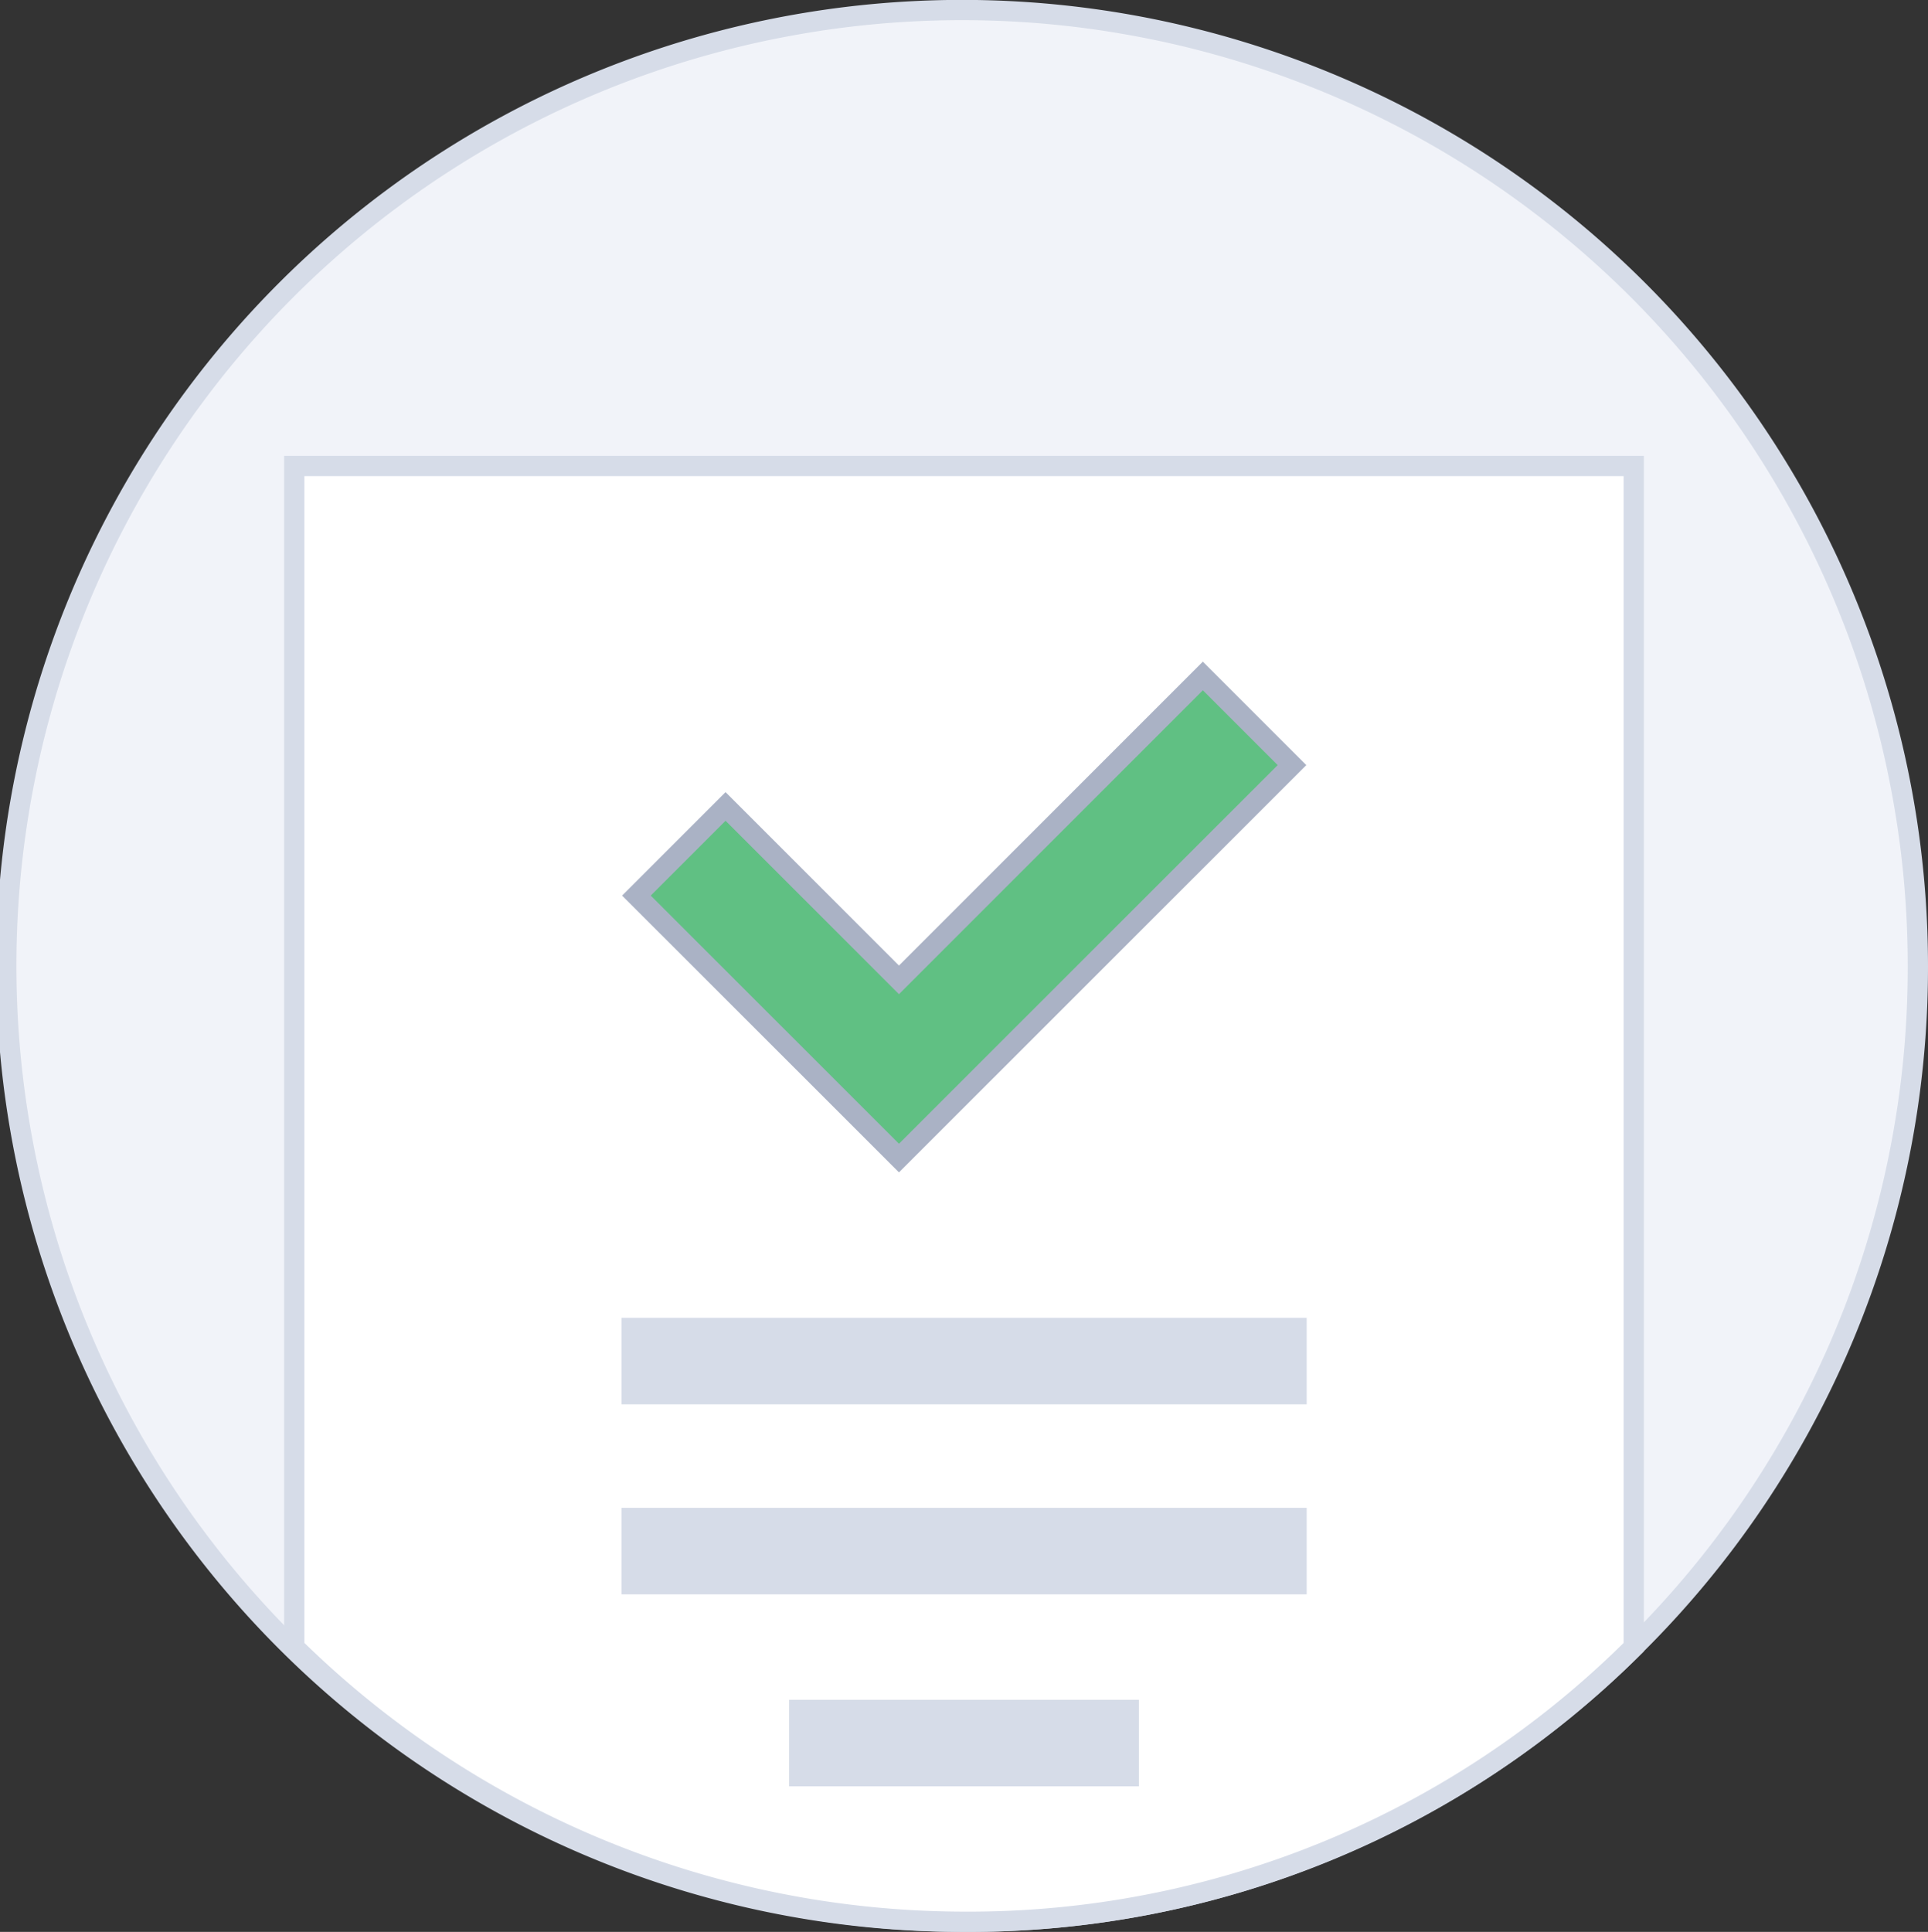 <svg xmlns="http://www.w3.org/2000/svg" viewBox="0 0 190.34 190.71">
  <rect x="0" y="0" width="190.34" height="190.71" fill="#333333" stroke="none"/>
  <defs>
    <style>.cls-1{fill:#f1f3f9;}.cls-1,.cls-2{stroke:#d6dce8;}.cls-1,.cls-2,.cls-3{stroke-miterlimit:10;stroke-width:2px;}.cls-2{fill:#fff;}.cls-3{fill:#60c083;stroke:#aab2c5;}.cls-4{fill:#d6dce8;}</style>
  </defs>
  <g>
    <path class="cls-1" d="M189.34,95.36a94.24,94.24,0,0,1-28.05,67.23,93,93,0,0,1-66.12,27.12,94.36,94.36,0,1,1,94.17-94.35Z" />
    <path class="cls-2" d="M161.29,46V162.6a93,93,0,0,1-66.12,27.11A94.49,94.49,0,0,1,29.05,162.6V46Z" />
    <path class="cls-3" d="M88.75,96.73l30-30,8.8,8.8L88.91,114.16l0,0-.16.16L62.83,88.41l8.8-8.8Z" />
    <path class="cls-4" d="M129,130.09H61.36v8.54H129Z" />
    <path class="cls-4" d="M129,148.85H61.36v8.54H129Z" />
    <path class="cls-4" d="M112.44,167.8H77.9v8.54h34.54Z" />
  </g>
</svg>